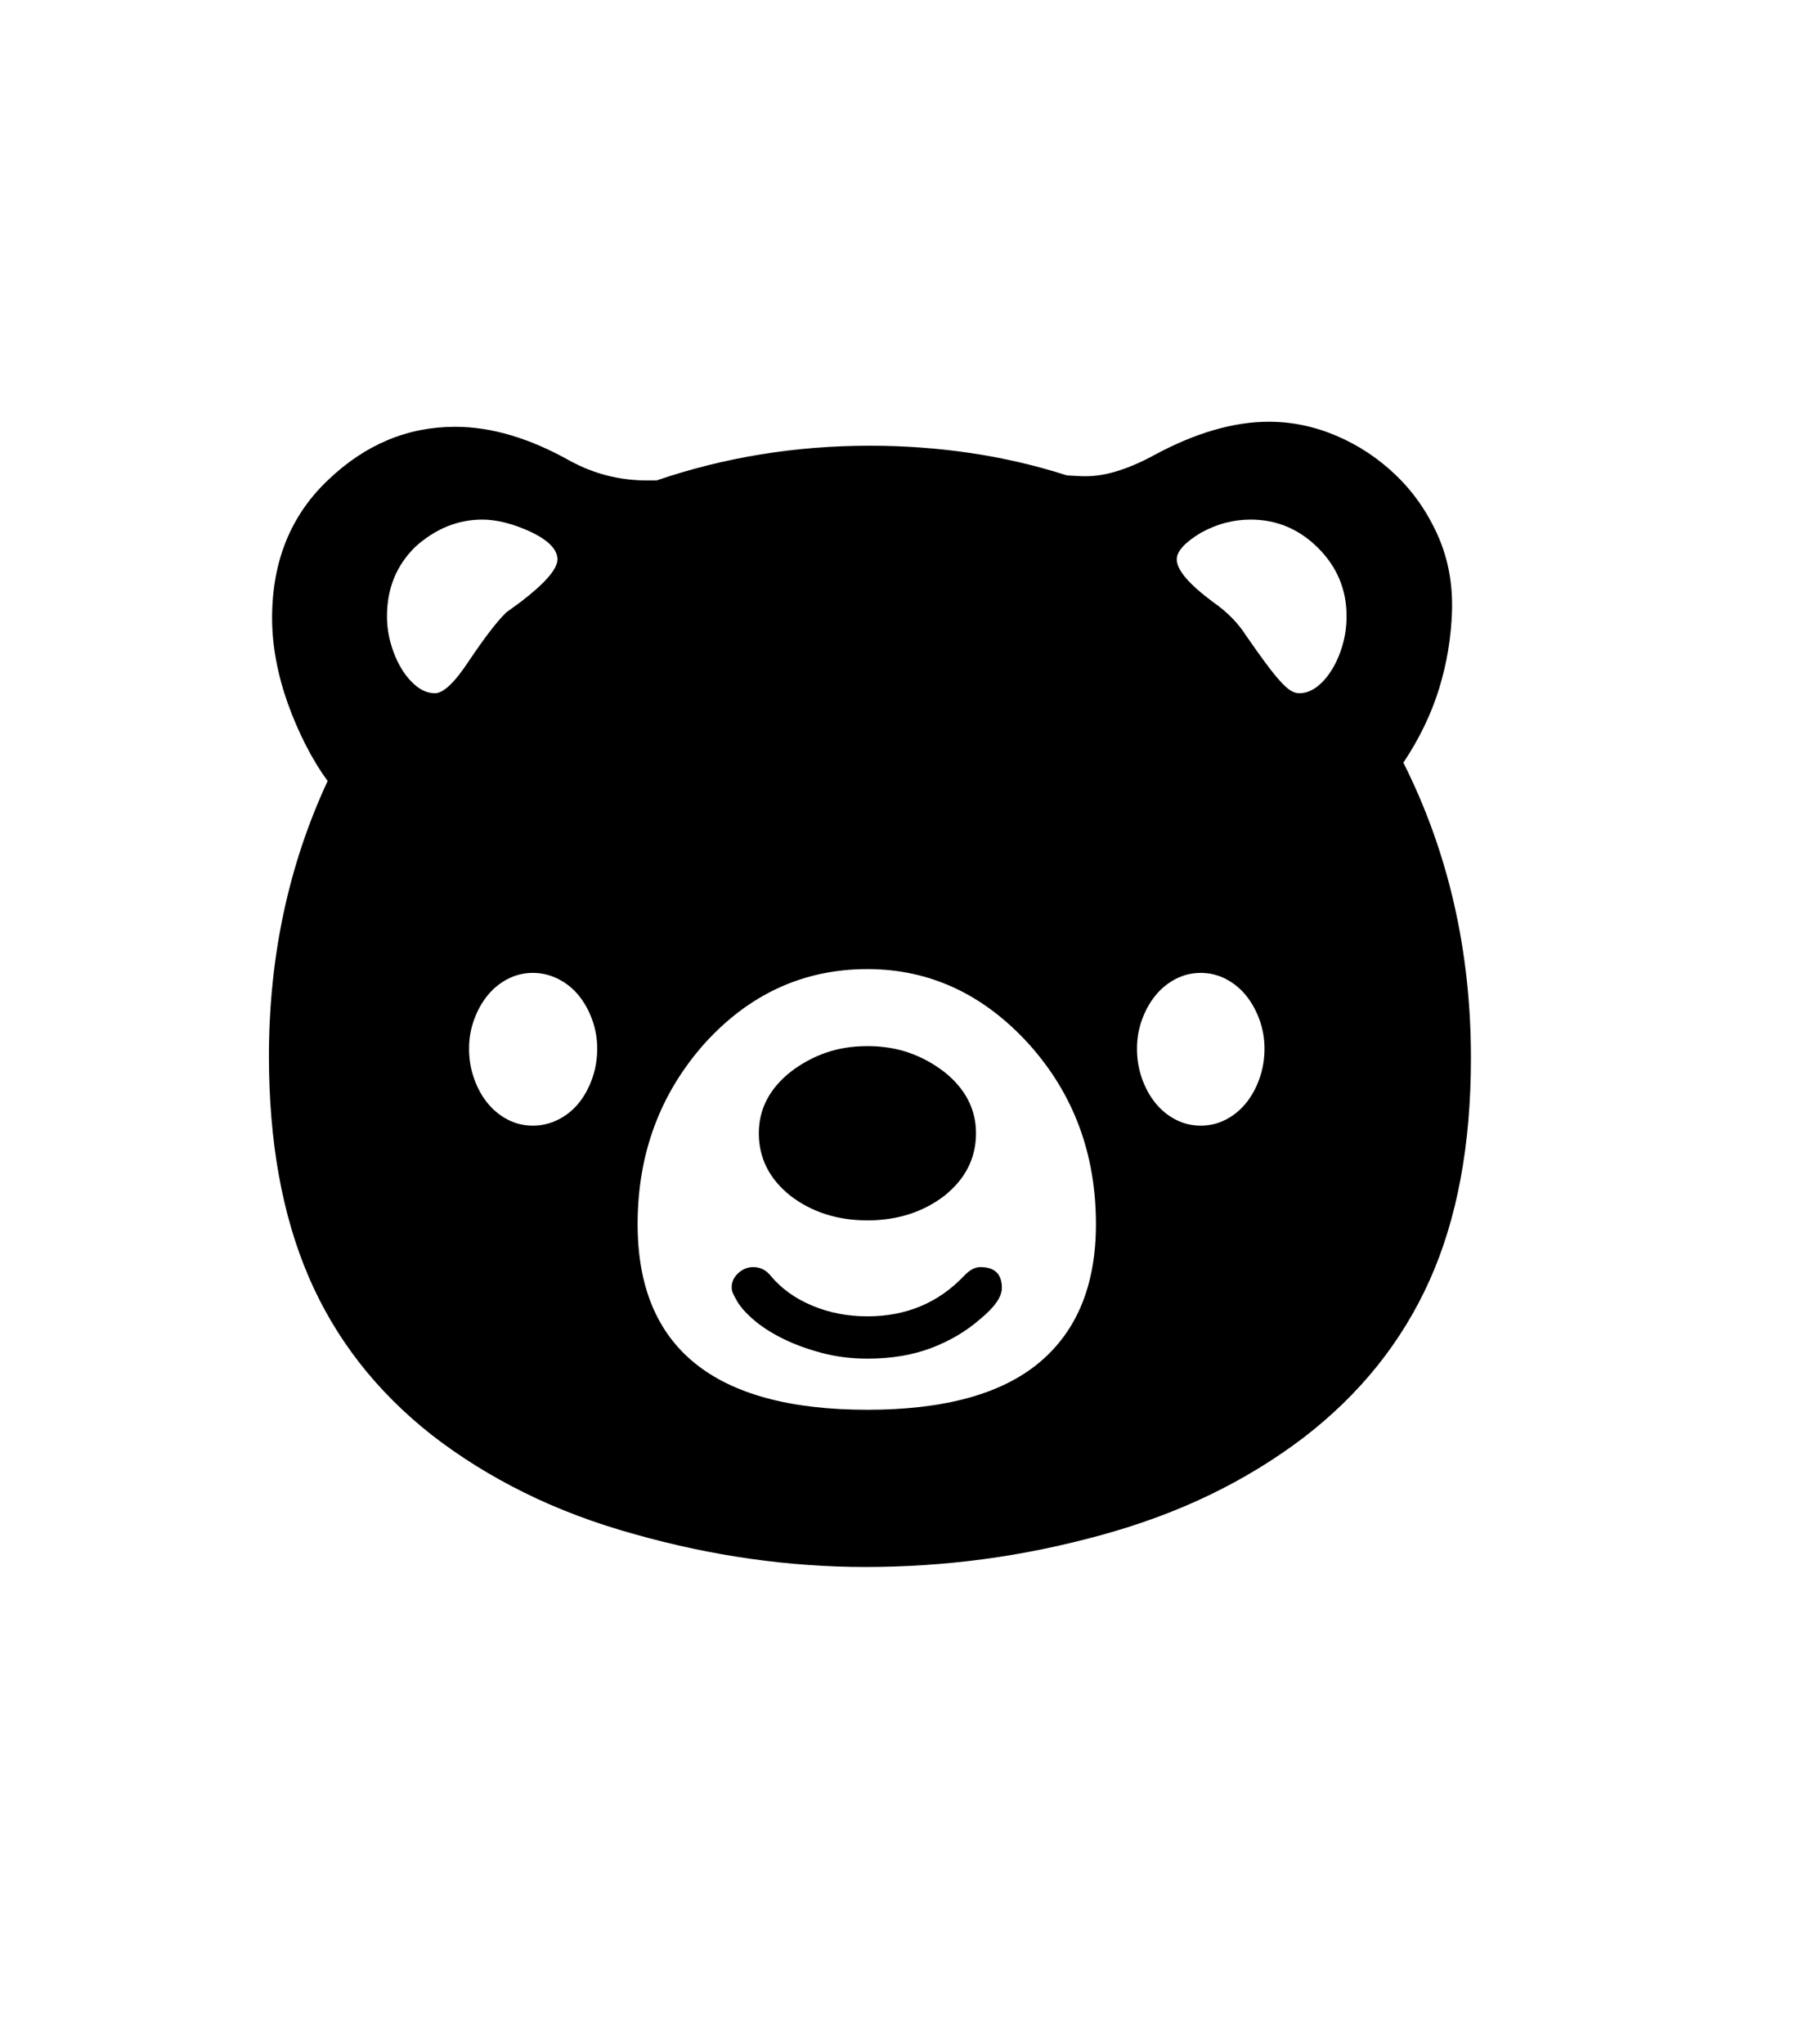 <svg xmlns="http://www.w3.org/2000/svg" xmlns:xlink="http://www.w3.org/1999/xlink" viewBox="0 0 357 404.75" version="1.1">
<defs>
<g>
<symbol overflow="visible" id="glyph0-0">
<path style="stroke:none;" d="M 102.125 -198.625 L 102.125 15.875 L 210.375 15.875 L 210.375 -198.625 Z M 84.375 33.625 L 84.375 -216.375 L 228.125 -216.375 L 228.125 33.625 Z M 84.375 33.625 "/>
</symbol>
<symbol overflow="visible" id="glyph0-1">
<path style="stroke:none;" d="M 178.125 -40.125 C 180.957 -40.125 182.375 -38.75 182.375 -36 C 182.375 -34.25 180.957 -32.207 178.125 -29.875 C 175.375 -27.457 172.145 -25.539 168.438 -24.125 C 164.727 -22.707 160.5 -22 155.75 -22 C 152.5 -22 149.414 -22.395 146.5 -23.188 C 143.582 -23.977 140.977 -24.957 138.688 -26.125 C 136.395 -27.289 134.477 -28.562 132.938 -29.938 C 131.395 -31.312 130.332 -32.582 129.75 -33.75 C 129.5 -34.164 129.289 -34.562 129.125 -34.938 C 128.957 -35.312 128.875 -35.707 128.875 -36.125 C 128.875 -37.207 129.312 -38.145 130.188 -38.938 C 131.062 -39.727 132.039 -40.125 133.125 -40.125 C 134.539 -40.125 135.707 -39.539 136.625 -38.375 C 138.707 -35.875 141.438 -33.914 144.812 -32.5 C 148.188 -31.082 151.832 -30.375 155.75 -30.375 C 163.414 -30.375 169.789 -33.039 174.875 -38.375 C 175.957 -39.539 177.039 -40.125 178.125 -40.125 Z M 155.75 -49.375 C 149.832 -49.375 144.75 -51 140.5 -54.25 C 136.332 -57.582 134.25 -61.707 134.25 -66.625 C 134.25 -71.375 136.332 -75.414 140.5 -78.75 C 142.664 -80.414 145 -81.688 147.5 -82.562 C 150 -83.438 152.75 -83.875 155.75 -83.875 C 158.75 -83.875 161.5 -83.438 164 -82.562 C 166.5 -81.688 168.832 -80.414 171 -78.75 C 175.164 -75.414 177.25 -71.375 177.25 -66.625 C 177.25 -61.707 175.164 -57.582 171 -54.25 C 166.75 -51 161.664 -49.375 155.75 -49.375 Z M 221.75 -68.125 C 223.5 -68.125 225.145 -68.52 226.688 -69.312 C 228.227 -70.102 229.562 -71.188 230.688 -72.562 C 231.812 -73.938 232.707 -75.562 233.375 -77.438 C 234.039 -79.312 234.375 -81.289 234.375 -83.375 C 234.375 -85.375 234.039 -87.289 233.375 -89.125 C 232.707 -90.957 231.812 -92.562 230.688 -93.938 C 229.562 -95.312 228.227 -96.395 226.688 -97.188 C 225.145 -97.977 223.5 -98.375 221.75 -98.375 C 220 -98.375 218.352 -97.977 216.812 -97.188 C 215.27 -96.395 213.938 -95.312 212.812 -93.938 C 211.688 -92.562 210.789 -90.957 210.125 -89.125 C 209.457 -87.289 209.125 -85.375 209.125 -83.375 C 209.125 -81.289 209.457 -79.312 210.125 -77.438 C 210.789 -75.562 211.688 -73.938 212.812 -72.562 C 213.938 -71.188 215.27 -70.102 216.812 -69.312 C 218.352 -68.52 220 -68.125 221.75 -68.125 Z M 155.75 -11.875 C 171 -11.875 182.352 -15 189.812 -21.25 C 197.27 -27.5 201 -36.625 201 -48.625 C 201 -62.539 196.582 -74.414 187.75 -84.25 C 178.75 -94.164 168.082 -99.125 155.75 -99.125 C 143.082 -99.125 132.289 -94.164 123.375 -84.25 C 114.625 -74.332 110.25 -62.457 110.25 -48.625 C 110.25 -24.125 125.414 -11.875 155.75 -11.875 Z M 89.5 -68.125 C 91.25 -68.125 92.914 -68.52 94.5 -69.312 C 96.082 -70.102 97.438 -71.188 98.562 -72.562 C 99.688 -73.938 100.582 -75.562 101.25 -77.438 C 101.914 -79.312 102.25 -81.289 102.25 -83.375 C 102.25 -85.375 101.914 -87.289 101.25 -89.125 C 100.582 -90.957 99.688 -92.562 98.562 -93.938 C 97.438 -95.312 96.082 -96.395 94.5 -97.188 C 92.914 -97.977 91.25 -98.375 89.5 -98.375 C 87.75 -98.375 86.102 -97.977 84.562 -97.188 C 83.02 -96.395 81.688 -95.312 80.562 -93.938 C 79.438 -92.562 78.539 -90.957 77.875 -89.125 C 77.207 -87.289 76.875 -85.375 76.875 -83.375 C 76.875 -81.289 77.207 -79.312 77.875 -77.438 C 78.539 -75.562 79.438 -73.938 80.562 -72.562 C 81.688 -71.188 83.02 -70.102 84.562 -69.312 C 86.102 -68.52 87.75 -68.125 89.5 -68.125 Z M 70.125 -153.75 C 71.789 -153.75 74 -155.832 76.75 -160 C 80 -164.832 82.5 -168.082 84.25 -169.75 L 87 -171.75 C 91.914 -175.5 94.375 -178.332 94.375 -180.25 C 94.375 -182.164 92.664 -183.957 89.25 -185.625 C 85.664 -187.289 82.414 -188.125 79.5 -188.125 C 74.664 -188.125 70.25 -186.332 66.25 -182.75 C 62.5 -179.082 60.625 -174.5 60.625 -169 C 60.625 -167.082 60.895 -165.207 61.438 -163.375 C 61.977 -161.539 62.688 -159.914 63.562 -158.5 C 64.438 -157.082 65.438 -155.938 66.562 -155.062 C 67.688 -154.188 68.875 -153.75 70.125 -153.75 Z M 231.625 -188.125 C 229.957 -188.125 228.312 -187.914 226.688 -187.5 C 225.062 -187.082 223.414 -186.414 221.75 -185.5 C 218.582 -183.582 217 -181.832 217 -180.25 C 217 -178.164 219.414 -175.332 224.25 -171.75 C 227 -169.832 229.164 -167.625 230.75 -165.125 C 232.25 -162.957 233.539 -161.145 234.625 -159.688 C 235.707 -158.227 236.645 -157.062 237.438 -156.188 C 238.227 -155.312 238.914 -154.688 239.5 -154.312 C 240.082 -153.938 240.664 -153.75 241.25 -153.75 C 242.5 -153.75 243.688 -154.188 244.812 -155.062 C 245.938 -155.938 246.938 -157.102 247.812 -158.562 C 248.688 -160.02 249.375 -161.645 249.875 -163.438 C 250.375 -165.227 250.625 -167.082 250.625 -169 C 250.625 -174.25 248.75 -178.75 245 -182.5 C 241.25 -186.25 236.789 -188.125 231.625 -188.125 Z M 275.25 -81.5 C 275.25 -64.332 272.52 -49.664 267.062 -37.5 C 261.602 -25.332 253.289 -14.957 242.125 -6.375 C 236.539 -2.125 230.457 1.602 223.875 4.812 C 217.289 8.02 210.082 10.707 202.25 12.875 C 194.414 15.039 186.625 16.645 178.875 17.688 C 171.125 18.727 163.289 19.25 155.375 19.25 C 140.207 19.25 124.957 17.082 109.625 12.75 C 101.789 10.582 94.539 7.852 87.875 4.562 C 81.207 1.27 75.082 -2.539 69.5 -6.875 C 58.5 -15.539 50.375 -25.977 45.125 -38.188 C 39.875 -50.395 37.25 -64.957 37.25 -81.875 C 37.25 -101.539 41.125 -119.707 48.875 -136.375 C 47.289 -138.539 45.832 -140.938 44.5 -143.562 C 43.164 -146.188 42 -148.895 41 -151.688 C 40 -154.477 39.227 -157.312 38.688 -160.188 C 38.145 -163.062 37.875 -165.875 37.875 -168.625 C 37.875 -179.875 41.582 -189 49 -196 C 56.332 -203 64.707 -206.5 74.125 -206.5 C 81.289 -206.5 88.875 -204.25 96.875 -199.75 C 101.625 -197.164 106.707 -195.875 112.125 -195.875 L 114 -195.875 C 127.414 -200.457 141.5 -202.75 156.25 -202.75 C 163 -202.75 169.625 -202.27 176.125 -201.312 C 182.625 -200.352 189 -198.875 195.25 -196.875 L 197.5 -196.75 C 199.914 -196.582 202.375 -196.875 204.875 -197.625 C 207.375 -198.375 209.914 -199.457 212.5 -200.875 C 220.664 -205.289 228.25 -207.5 235.25 -207.5 C 239.832 -207.5 244.312 -206.562 248.688 -204.688 C 253.062 -202.812 256.977 -200.207 260.438 -196.875 C 263.895 -193.539 266.645 -189.582 268.688 -185 C 270.727 -180.414 271.664 -175.414 271.5 -170 C 271.332 -164.75 270.477 -159.625 268.938 -154.625 C 267.395 -149.625 265.039 -144.75 261.875 -140 C 270.789 -122.25 275.25 -102.75 275.25 -81.5 Z M 275.25 -81.5 "/>
</symbol>
</g>
</defs>
<g id="surface1">
<rect x="0" y="0" width="357" height="404.75" style="fill:rgb(100%,100%,100%);fill-opacity:1;stroke:none;"/>
<g style="fill:rgb(0%,0%,0%);fill-opacity:1;">
  <use xlink:href="#glyph0-1" x="16" y="291"/>
</g>
</g>
</svg>
